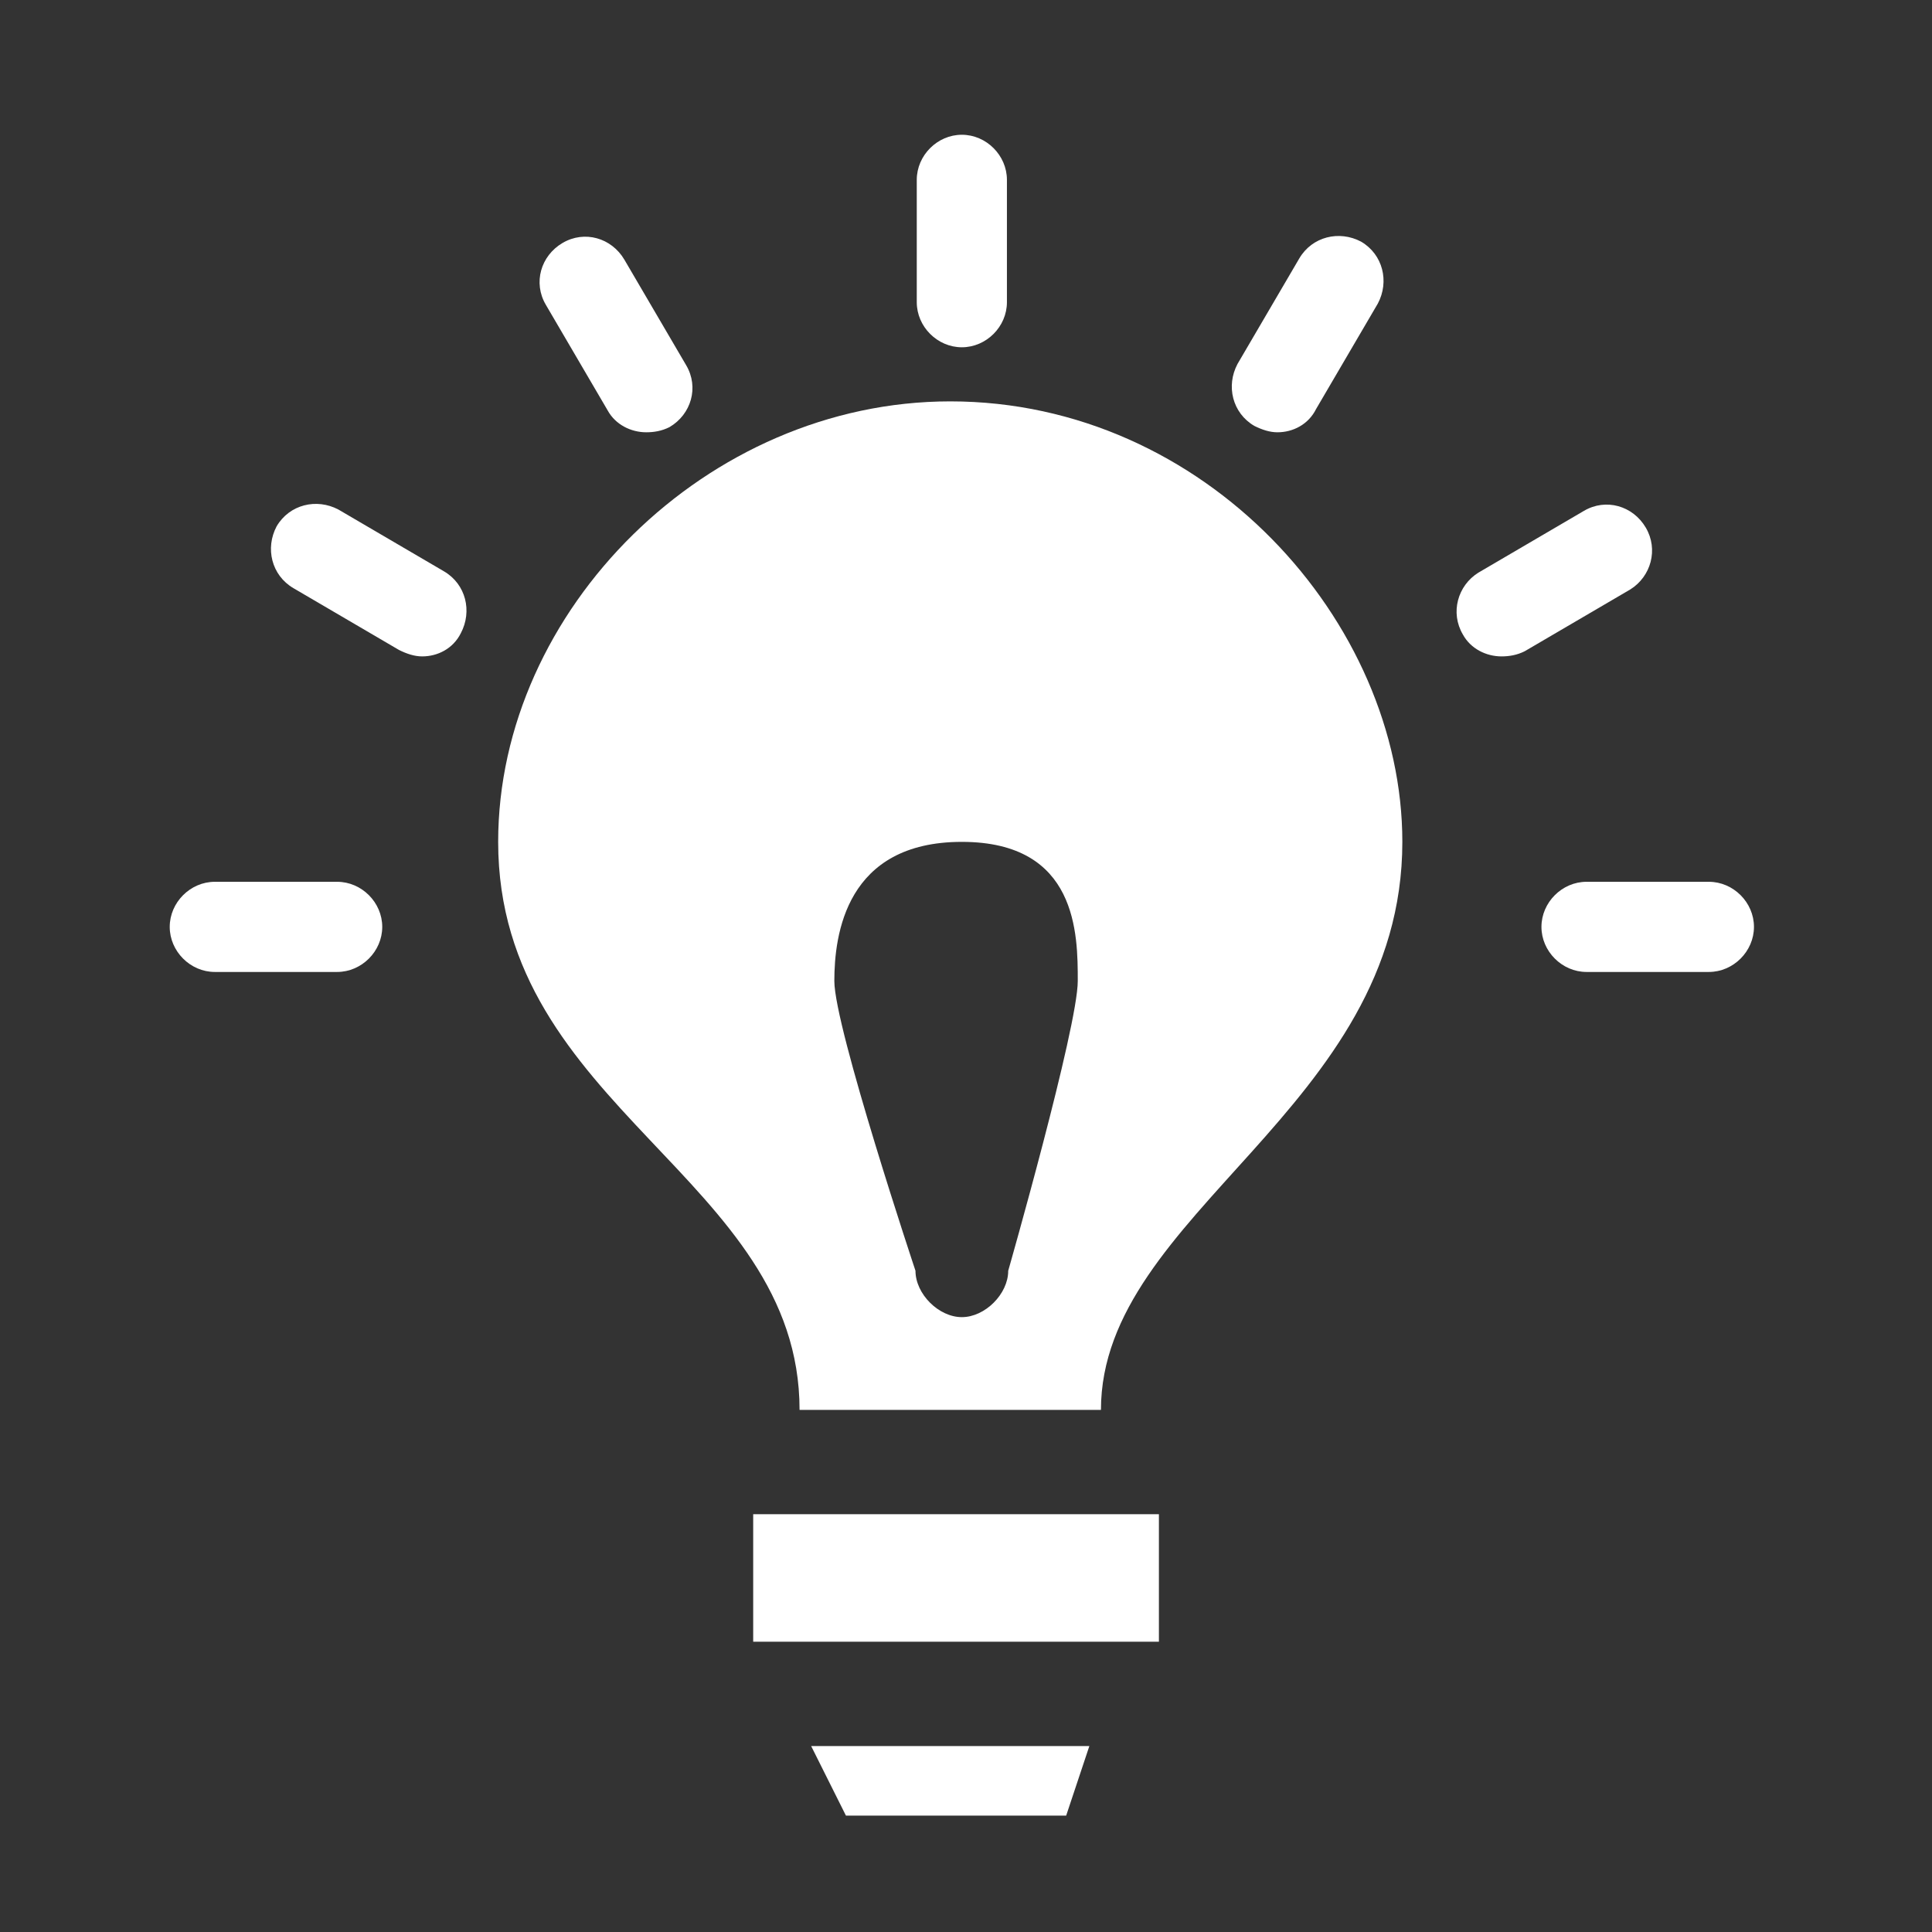 <?xml version="1.0" encoding="utf-8"?>
<!-- Generator: Adobe Illustrator 19.1.0, SVG Export Plug-In . SVG Version: 6.00 Build 0)  -->
<svg version="1.1" id="Layer_1" xmlns="http://www.w3.org/2000/svg" xmlns:xlink="http://www.w3.org/1999/xlink" x="0px" y="0px"
	 viewBox="0 0 60 60" style="enable-background:new 0 0 60 60;" xml:space="preserve">
<rect x="0" y="0" width="60" height="60" fill="#333333" stroke="none"/>
<style type="text/css">
	.st0{fill:#FFFFFF;}
</style>
<g>
	<g>
		<path class="st0" d="M29.511,12.465c-7.56,0-14.04,6.48-14.04,13.68c0,8.28,9.36,10.44,9.36,17.64h9.36
			c0-6.12,9.36-9.36,9.36-17.64C43.551,19.305,37.431,12.465,29.511,12.465z M31.311,39.465
			c0,0.72-0.72,1.44-1.44,1.44s-1.44-0.72-1.44-1.44c0,0-2.52-7.56-2.52-9c0-1.44,0.36-4.32,3.96-4.32s3.6,2.88,3.6,4.32
			C33.471,31.905,31.311,39.465,31.311,39.465z"/>
		<rect x="23.391" y="47.025" class="st0" width="12.6" height="3.96"/>
		<polygon class="st0" points="26.271,56.385 33.111,56.385 33.831,54.225 25.191,54.225 		"/>
	</g>
	<g>
		<path class="st0" d="M53.071,30.185h-3.8c-0.76,0-1.4-0.64-1.4-1.4s0.64-1.4,1.4-1.4h3.8c0.76,0,1.4,0.64,1.4,1.4
			S53.831,30.185,53.071,30.185z"/>
		<path class="st0" d="M46.631,20.385c-0.48,0-0.96-0.24-1.2-0.68c-0.4-0.68-0.16-1.52,0.48-1.92l3.28-1.92
			c0.68-0.4,1.52-0.16,1.92,0.52c0.4,0.68,0.16,1.52-0.48,1.92l-3.28,1.92C47.111,20.345,46.871,20.385,46.631,20.385z"
			/>
		<path class="st0" d="M39.671,13.425c-0.24,0-0.48-0.08-0.72-0.2c-0.68-0.4-0.88-1.24-0.52-1.92l1.92-3.28
			c0.4-0.68,1.24-0.88,1.92-0.52c0.68,0.4,0.88,1.24,0.52,1.92l-1.92,3.28C40.631,13.185,40.151,13.425,39.671,13.425z"
			/>
		<path class="st0" d="M29.871,10.785c-0.76,0-1.4-0.64-1.4-1.4v-3.8c0-0.76,0.64-1.4,1.4-1.4c0.76,0,1.4,0.64,1.4,1.4v3.8
			C31.271,10.145,30.631,10.785,29.871,10.785z"/>
		<path class="st0" d="M20.071,13.425c-0.48,0-0.96-0.24-1.2-0.68l-1.92-3.28c-0.4-0.68-0.16-1.52,0.52-1.92
			c0.68-0.4,1.52-0.16,1.92,0.52l1.92,3.28c0.4,0.68,0.16,1.52-0.52,1.92C20.551,13.385,20.311,13.425,20.071,13.425z"
			/>
		<path class="st0" d="M13.111,20.385c-0.24,0-0.48-0.08-0.72-0.2l-3.28-1.92c-0.68-0.4-0.88-1.24-0.52-1.92
			c0.4-0.68,1.24-0.88,1.92-0.52l3.28,1.92c0.68,0.4,0.88,1.24,0.52,1.92C14.071,20.145,13.591,20.385,13.111,20.385z"
			/>
		<path class="st0" d="M10.471,30.185h-3.8c-0.76,0-1.4-0.64-1.4-1.4s0.64-1.4,1.4-1.4h3.8c0.76,0,1.4,0.64,1.4,1.4
			S11.231,30.185,10.471,30.185z"/>
	</g>
</g>
</svg>
